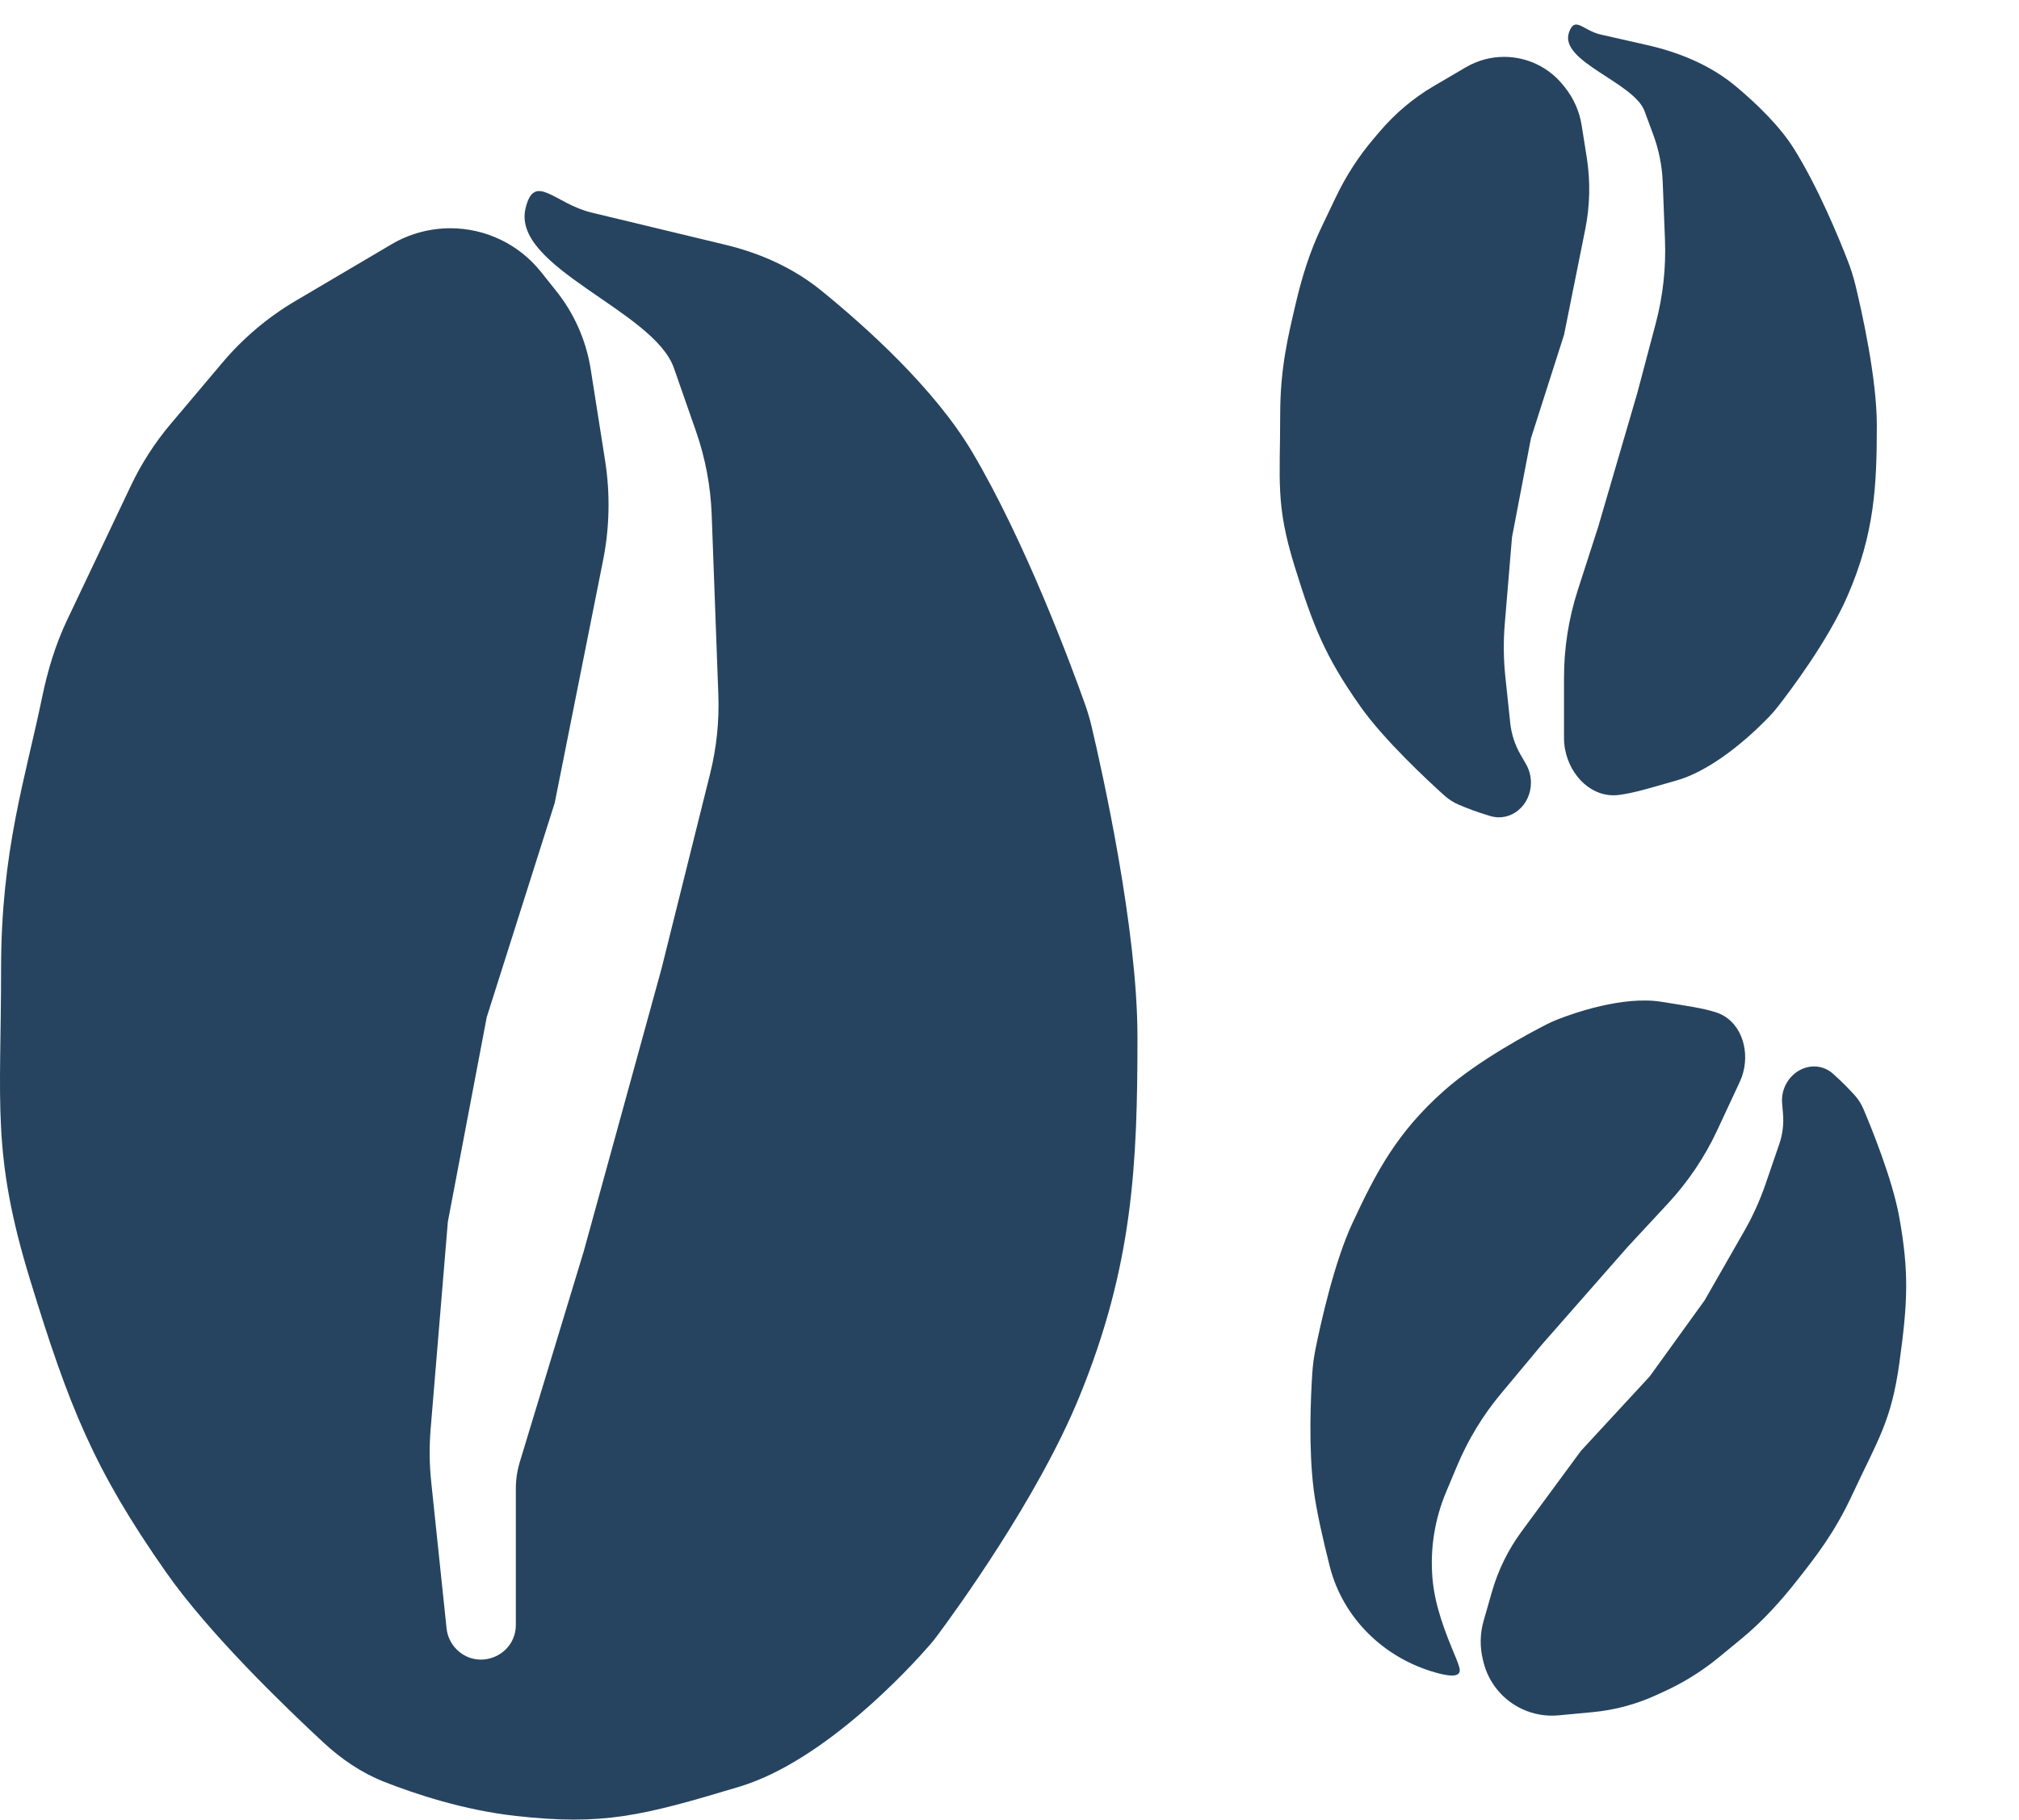 <svg width="71" height="64" viewBox="0 0 71 64" fill="none" xmlns="http://www.w3.org/2000/svg">
<path d="M19.563 10.239L19.022 9.561C18.249 8.592 17.077 8.028 15.837 8.028C15.109 8.028 14.394 8.223 13.767 8.593L10.383 10.589C9.414 11.162 8.548 11.893 7.822 12.754L5.996 14.918C5.442 15.575 4.975 16.301 4.606 17.077L2.358 21.812C1.952 22.668 1.677 23.579 1.485 24.507C0.887 27.399 0.038 29.923 0.038 34.065C0.038 38.862 -0.304 40.575 1.063 45.029C2.429 49.482 3.304 51.684 5.844 55.306C7.345 57.447 9.98 59.996 11.386 61.299C12.011 61.877 12.717 62.357 13.508 62.669C14.591 63.096 16.305 63.667 18.14 63.871C21.214 64.214 22.581 63.871 25.996 62.844C29.019 61.934 32.043 58.609 32.697 57.857C32.786 57.755 32.866 57.654 32.947 57.546C33.572 56.708 36.487 52.712 37.951 49.14C39.852 44.501 40 40.917 40 36.464C40 32.655 38.751 27.093 38.389 25.561C38.325 25.29 38.248 25.027 38.154 24.764C37.685 23.445 36.073 19.084 34.194 15.908C32.868 13.667 30.448 11.492 28.873 10.214C27.895 9.421 26.734 8.904 25.509 8.609L20.795 7.475C19.507 7.164 18.792 6.035 18.482 7.324C17.98 9.408 22.992 10.918 23.698 12.943L24.476 15.171C24.804 16.114 24.99 17.1 25.027 18.097L25.261 24.429C25.296 25.367 25.198 26.305 24.971 27.216L23.264 34.065L20.531 44.001L18.278 51.426C18.187 51.727 18.14 52.041 18.14 52.356V57.148C18.14 58.237 16.823 58.782 16.054 58.01C15.857 57.813 15.734 57.553 15.704 57.276L15.165 52.13C15.099 51.508 15.092 50.882 15.144 50.259L15.749 42.973L17.116 35.778L19.507 28.241L21.207 19.712C21.438 18.555 21.462 17.367 21.279 16.202L20.773 12.989C20.615 11.983 20.198 11.035 19.563 10.239Z" fill="#26445f"/>
<path d="M55.026 3.065L54.968 2.994C54.464 2.366 53.701 2 52.895 2C52.422 2 51.958 2.126 51.55 2.365L50.434 3.019C49.713 3.441 49.068 3.982 48.527 4.618L48.307 4.877C47.781 5.496 47.337 6.181 46.986 6.914L46.471 7.992C46.059 8.852 45.777 9.767 45.561 10.696C45.299 11.821 45.019 12.939 45.019 14.589C45.019 16.908 44.852 17.736 45.518 19.89C46.183 22.043 46.609 23.107 47.847 24.859C48.674 26.029 50.207 27.452 50.782 27.971C50.932 28.106 51.099 28.218 51.285 28.297C51.53 28.403 51.923 28.559 52.399 28.7C53.151 28.924 53.837 28.314 53.837 27.529C53.837 27.299 53.777 27.073 53.662 26.873L53.465 26.531C53.272 26.193 53.15 25.818 53.109 25.431L52.938 23.813C52.872 23.186 52.865 22.555 52.918 21.927L53.171 18.896L53.837 15.417L55.002 11.773L55.747 8.064C55.914 7.23 55.932 6.374 55.799 5.534L55.62 4.405C55.542 3.915 55.337 3.453 55.026 3.065Z" fill="#26445f"/>
<path d="M55 23.831V25.959C55 26.089 55.012 26.218 55.035 26.346C55.207 27.29 55.989 28.086 56.94 27.959C57.482 27.887 58.016 27.718 58.953 27.452C60.382 27.047 61.811 25.633 62.252 25.168C62.346 25.069 62.433 24.966 62.517 24.858C62.934 24.325 64.275 22.554 64.969 20.961C65.925 18.764 66 17.066 66 14.956C66 13.312 65.478 10.977 65.248 10.028C65.178 9.743 65.091 9.464 64.985 9.19C64.674 8.389 63.931 6.576 63.078 5.219C62.577 4.422 61.766 3.643 61.057 3.048C60.156 2.292 59.053 1.84 57.906 1.581L56.286 1.214C55.669 1.074 55.383 0.544 55.175 1.142C54.82 2.166 57.454 2.89 57.831 3.906L58.138 4.735C58.336 5.271 58.449 5.835 58.471 6.406L58.55 8.425C58.59 9.42 58.48 10.415 58.225 11.377L57.578 13.82L56.203 18.527L55.482 20.763C55.163 21.754 55 22.79 55 23.831Z" fill="#26445f"/>
<path d="M52.147 58.373L52.167 58.456C52.346 59.185 52.846 59.794 53.527 60.111C53.926 60.297 54.367 60.374 54.806 60.333L56.006 60.22C56.781 60.148 57.538 59.945 58.245 59.62L58.533 59.488C59.221 59.172 59.866 58.769 60.45 58.288L61.233 57.644C61.97 57.038 62.614 56.328 63.203 55.578C63.847 54.758 64.503 53.933 65.132 52.582C66.045 50.624 66.512 49.991 66.797 47.91C67.083 45.83 67.142 44.764 66.787 42.798C66.549 41.484 65.815 39.679 65.533 39.015C65.46 38.842 65.363 38.682 65.238 38.541C65.072 38.356 64.802 38.069 64.456 37.763C63.908 37.278 63.089 37.523 62.78 38.185C62.69 38.38 62.652 38.594 62.67 38.808L62.701 39.175C62.732 39.536 62.687 39.9 62.569 40.243L62.087 41.647C61.889 42.222 61.638 42.777 61.336 43.304L59.944 45.737L58.013 48.412L55.595 51.03L53.505 53.869C53.036 54.507 52.684 55.223 52.466 55.984L52.173 57.008C52.045 57.453 52.036 57.923 52.147 58.373Z" fill="#26445f"/>
<path d="M60.388 39.753L61.18 38.053C61.231 37.944 61.272 37.83 61.303 37.713C61.53 36.848 61.183 35.868 60.329 35.601C59.843 35.449 59.325 35.381 58.43 35.236C57.075 35.017 55.328 35.638 54.758 35.862C54.631 35.912 54.509 35.968 54.387 36.03C53.812 36.323 52 37.285 50.796 38.349C49.123 39.828 48.392 41.232 47.562 43.013C46.921 44.387 46.446 46.533 46.262 47.443C46.204 47.73 46.166 48.019 46.147 48.312C46.094 49.127 46.012 50.922 46.196 52.385C46.285 53.095 46.514 54.11 46.759 55.082C47.22 56.91 48.66 58.311 50.474 58.825C50.867 58.936 51.425 59.055 51.322 58.66C51.298 58.569 51.26 58.457 51.202 58.32C50.821 57.414 50.457 56.491 50.374 55.511C50.287 54.477 50.451 53.438 50.852 52.482L51.241 51.555C51.626 50.637 52.145 49.782 52.783 49.017L54.225 47.288L57.239 43.855L58.655 42.33C59.363 41.566 59.948 40.697 60.388 39.753Z" fill="#26445f"/>
</svg>
